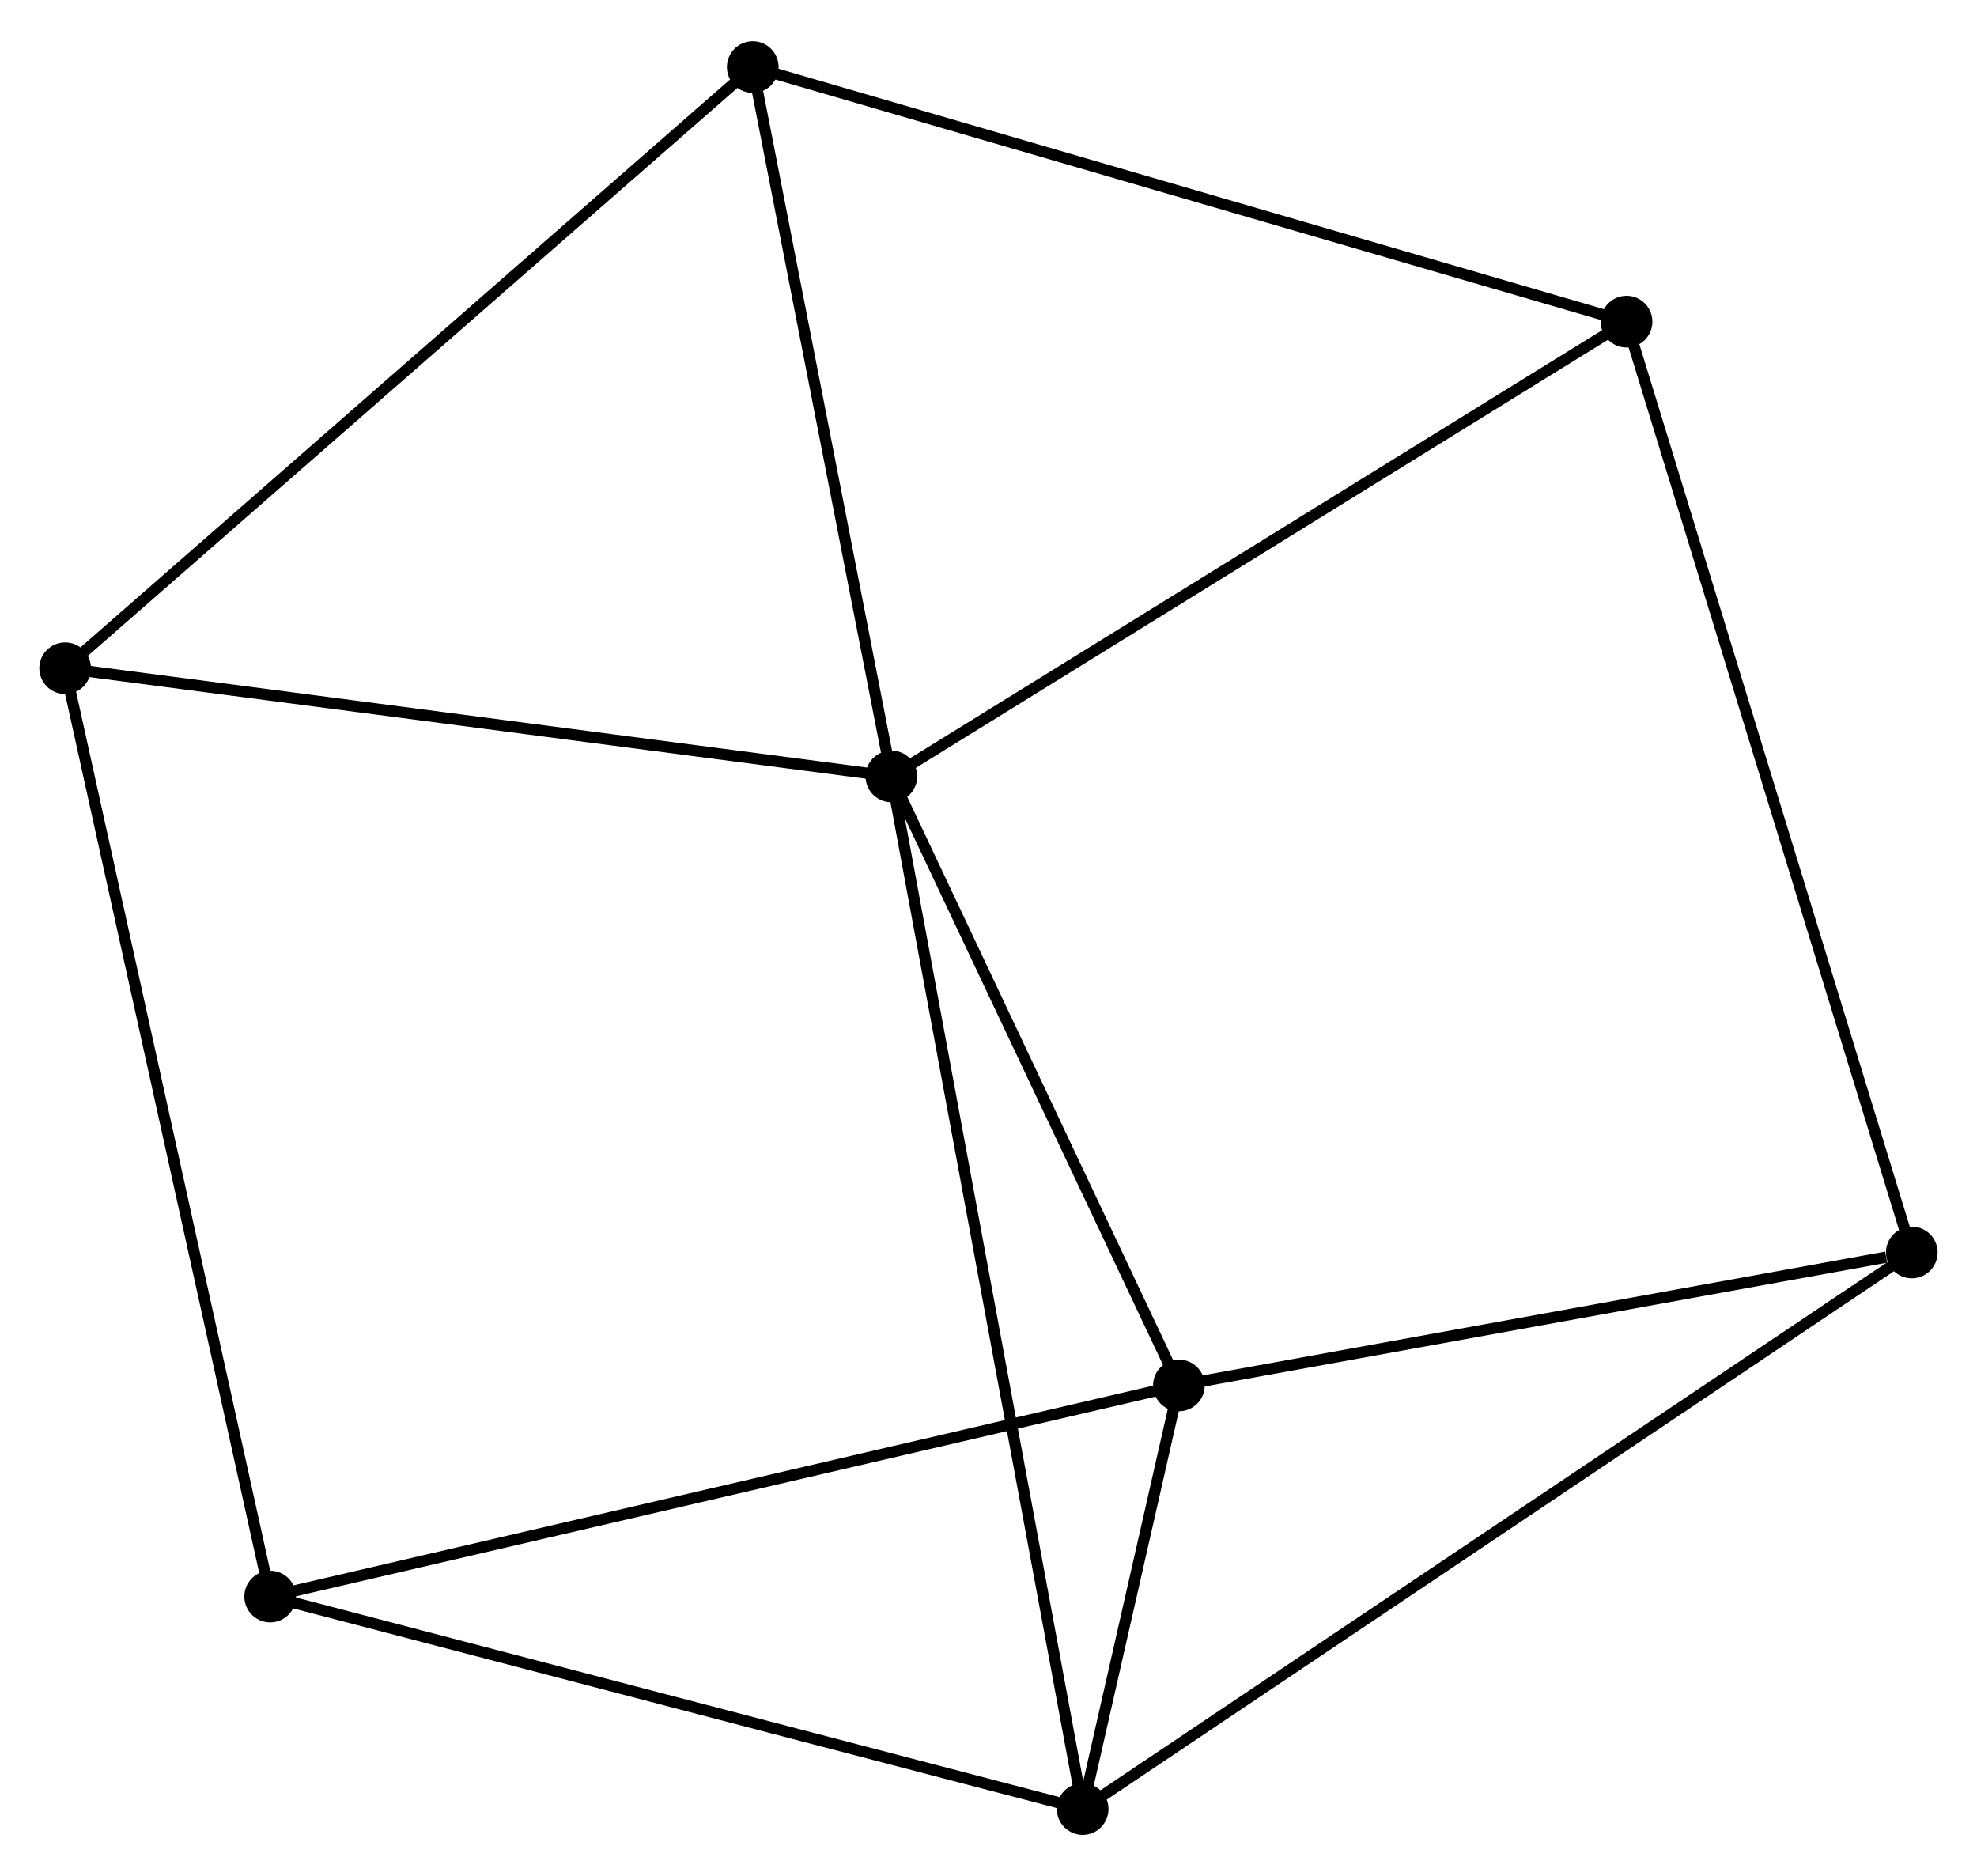 <?xml version="1.0" encoding="UTF-8" standalone="no"?>
<!DOCTYPE svg PUBLIC "-//W3C//DTD SVG 1.1//EN"
 "http://www.w3.org/Graphics/SVG/1.1/DTD/svg11.dtd">
<!-- Generated by graphviz version 2.36.0 (20140111.2315)
 -->
<!-- Title: %3 Pages: 1 -->
<svg width="176pt" height="167pt"
 viewBox="0.00 0.00 176.00 166.66" xmlns="http://www.w3.org/2000/svg" xmlns:xlink="http://www.w3.org/1999/xlink">
<g id="graph0" class="graph" transform="scale(1 1) rotate(0) translate(4 162.657)">
<title>%3</title>
<!-- 0 -->
<g id="node1" class="node"><title>0</title>
<ellipse fill="black" stroke="black" cx="75.353" cy="-93.718" rx="1.8" ry="1.8"/>
</g>
<!-- 1 -->
<g id="node2" class="node"><title>1</title>
<ellipse fill="black" stroke="black" cx="100.95" cy="-39.507" rx="1.8" ry="1.8"/>
</g>
<!-- 0&#45;&#45;1 -->
<g id="edge1" class="edge"><title>0&#45;&#45;1</title>
<path fill="none" stroke="black" d="M76.205,-91.914C80.091,-83.683 96.122,-49.732 100.069,-41.373"/>
</g>
<!-- 2 -->
<g id="node3" class="node"><title>2</title>
<ellipse fill="black" stroke="black" cx="92.383" cy="-1.8" rx="1.8" ry="1.8"/>
</g>
<!-- 0&#45;&#45;2 -->
<g id="edge2" class="edge"><title>0&#45;&#45;2</title>
<path fill="none" stroke="black" d="M75.709,-91.798C77.925,-79.836 89.819,-15.641 92.029,-3.709"/>
</g>
<!-- 5 -->
<g id="node4" class="node"><title>5</title>
<ellipse fill="black" stroke="black" cx="63.013" cy="-156.857" rx="1.8" ry="1.8"/>
</g>
<!-- 0&#45;&#45;5 -->
<g id="edge3" class="edge"><title>0&#45;&#45;5</title>
<path fill="none" stroke="black" d="M74.997,-95.539C73.227,-104.598 65.379,-144.75 63.445,-154.646"/>
</g>
<!-- 6 -->
<g id="node5" class="node"><title>6</title>
<ellipse fill="black" stroke="black" cx="1.8" cy="-103.343" rx="1.8" ry="1.8"/>
</g>
<!-- 0&#45;&#45;6 -->
<g id="edge4" class="edge"><title>0&#45;&#45;6</title>
<path fill="none" stroke="black" d="M73.535,-93.956C63.447,-95.276 14.427,-101.691 3.825,-103.078"/>
</g>
<!-- 7 -->
<g id="node6" class="node"><title>7</title>
<ellipse fill="black" stroke="black" cx="140.802" cy="-134.196" rx="1.8" ry="1.8"/>
</g>
<!-- 0&#45;&#45;7 -->
<g id="edge5" class="edge"><title>0&#45;&#45;7</title>
<path fill="none" stroke="black" d="M76.971,-94.718C85.948,-100.27 129.567,-127.247 139.001,-133.082"/>
</g>
<!-- 1&#45;&#45;2 -->
<g id="edge6" class="edge"><title>1&#45;&#45;2</title>
<path fill="none" stroke="black" d="M100.49,-37.479C98.988,-30.871 94.249,-10.014 92.805,-3.657"/>
</g>
<!-- 3 -->
<g id="node7" class="node"><title>3</title>
<ellipse fill="black" stroke="black" cx="20.052" cy="-20.713" rx="1.8" ry="1.8"/>
</g>
<!-- 1&#45;&#45;3 -->
<g id="edge7" class="edge"><title>1&#45;&#45;3</title>
<path fill="none" stroke="black" d="M98.951,-39.042C87.758,-36.442 32.99,-23.719 21.981,-21.161"/>
</g>
<!-- 4 -->
<g id="node8" class="node"><title>4</title>
<ellipse fill="black" stroke="black" cx="166.196" cy="-51.34" rx="1.8" ry="1.8"/>
</g>
<!-- 1&#45;&#45;4 -->
<g id="edge8" class="edge"><title>1&#45;&#45;4</title>
<path fill="none" stroke="black" d="M102.833,-39.848C112.193,-41.546 153.685,-49.071 163.912,-50.925"/>
</g>
<!-- 2&#45;&#45;3 -->
<g id="edge9" class="edge"><title>2&#45;&#45;3</title>
<path fill="none" stroke="black" d="M90.595,-2.268C80.675,-4.861 32.469,-17.466 22.043,-20.192"/>
</g>
<!-- 2&#45;&#45;4 -->
<g id="edge10" class="edge"><title>2&#45;&#45;4</title>
<path fill="none" stroke="black" d="M93.924,-2.835C103.531,-9.282 155.082,-43.88 164.663,-50.311"/>
</g>
<!-- 5&#45;&#45;6 -->
<g id="edge13" class="edge"><title>5&#45;&#45;6</title>
<path fill="none" stroke="black" d="M61.5,-155.534C53.105,-148.194 12.309,-112.53 3.485,-104.816"/>
</g>
<!-- 5&#45;&#45;7 -->
<g id="edge14" class="edge"><title>5&#45;&#45;7</title>
<path fill="none" stroke="black" d="M64.936,-156.296C75.698,-153.161 128.361,-137.821 138.947,-134.737"/>
</g>
<!-- 3&#45;&#45;6 -->
<g id="edge11" class="edge"><title>3&#45;&#45;6</title>
<path fill="none" stroke="black" d="M19.6,-22.755C17.075,-34.188 4.719,-90.127 2.235,-101.372"/>
</g>
<!-- 4&#45;&#45;7 -->
<g id="edge12" class="edge"><title>4&#45;&#45;7</title>
<path fill="none" stroke="black" d="M165.666,-53.07C162.361,-63.853 144.626,-121.72 141.33,-132.475"/>
</g>
</g>
</svg>
